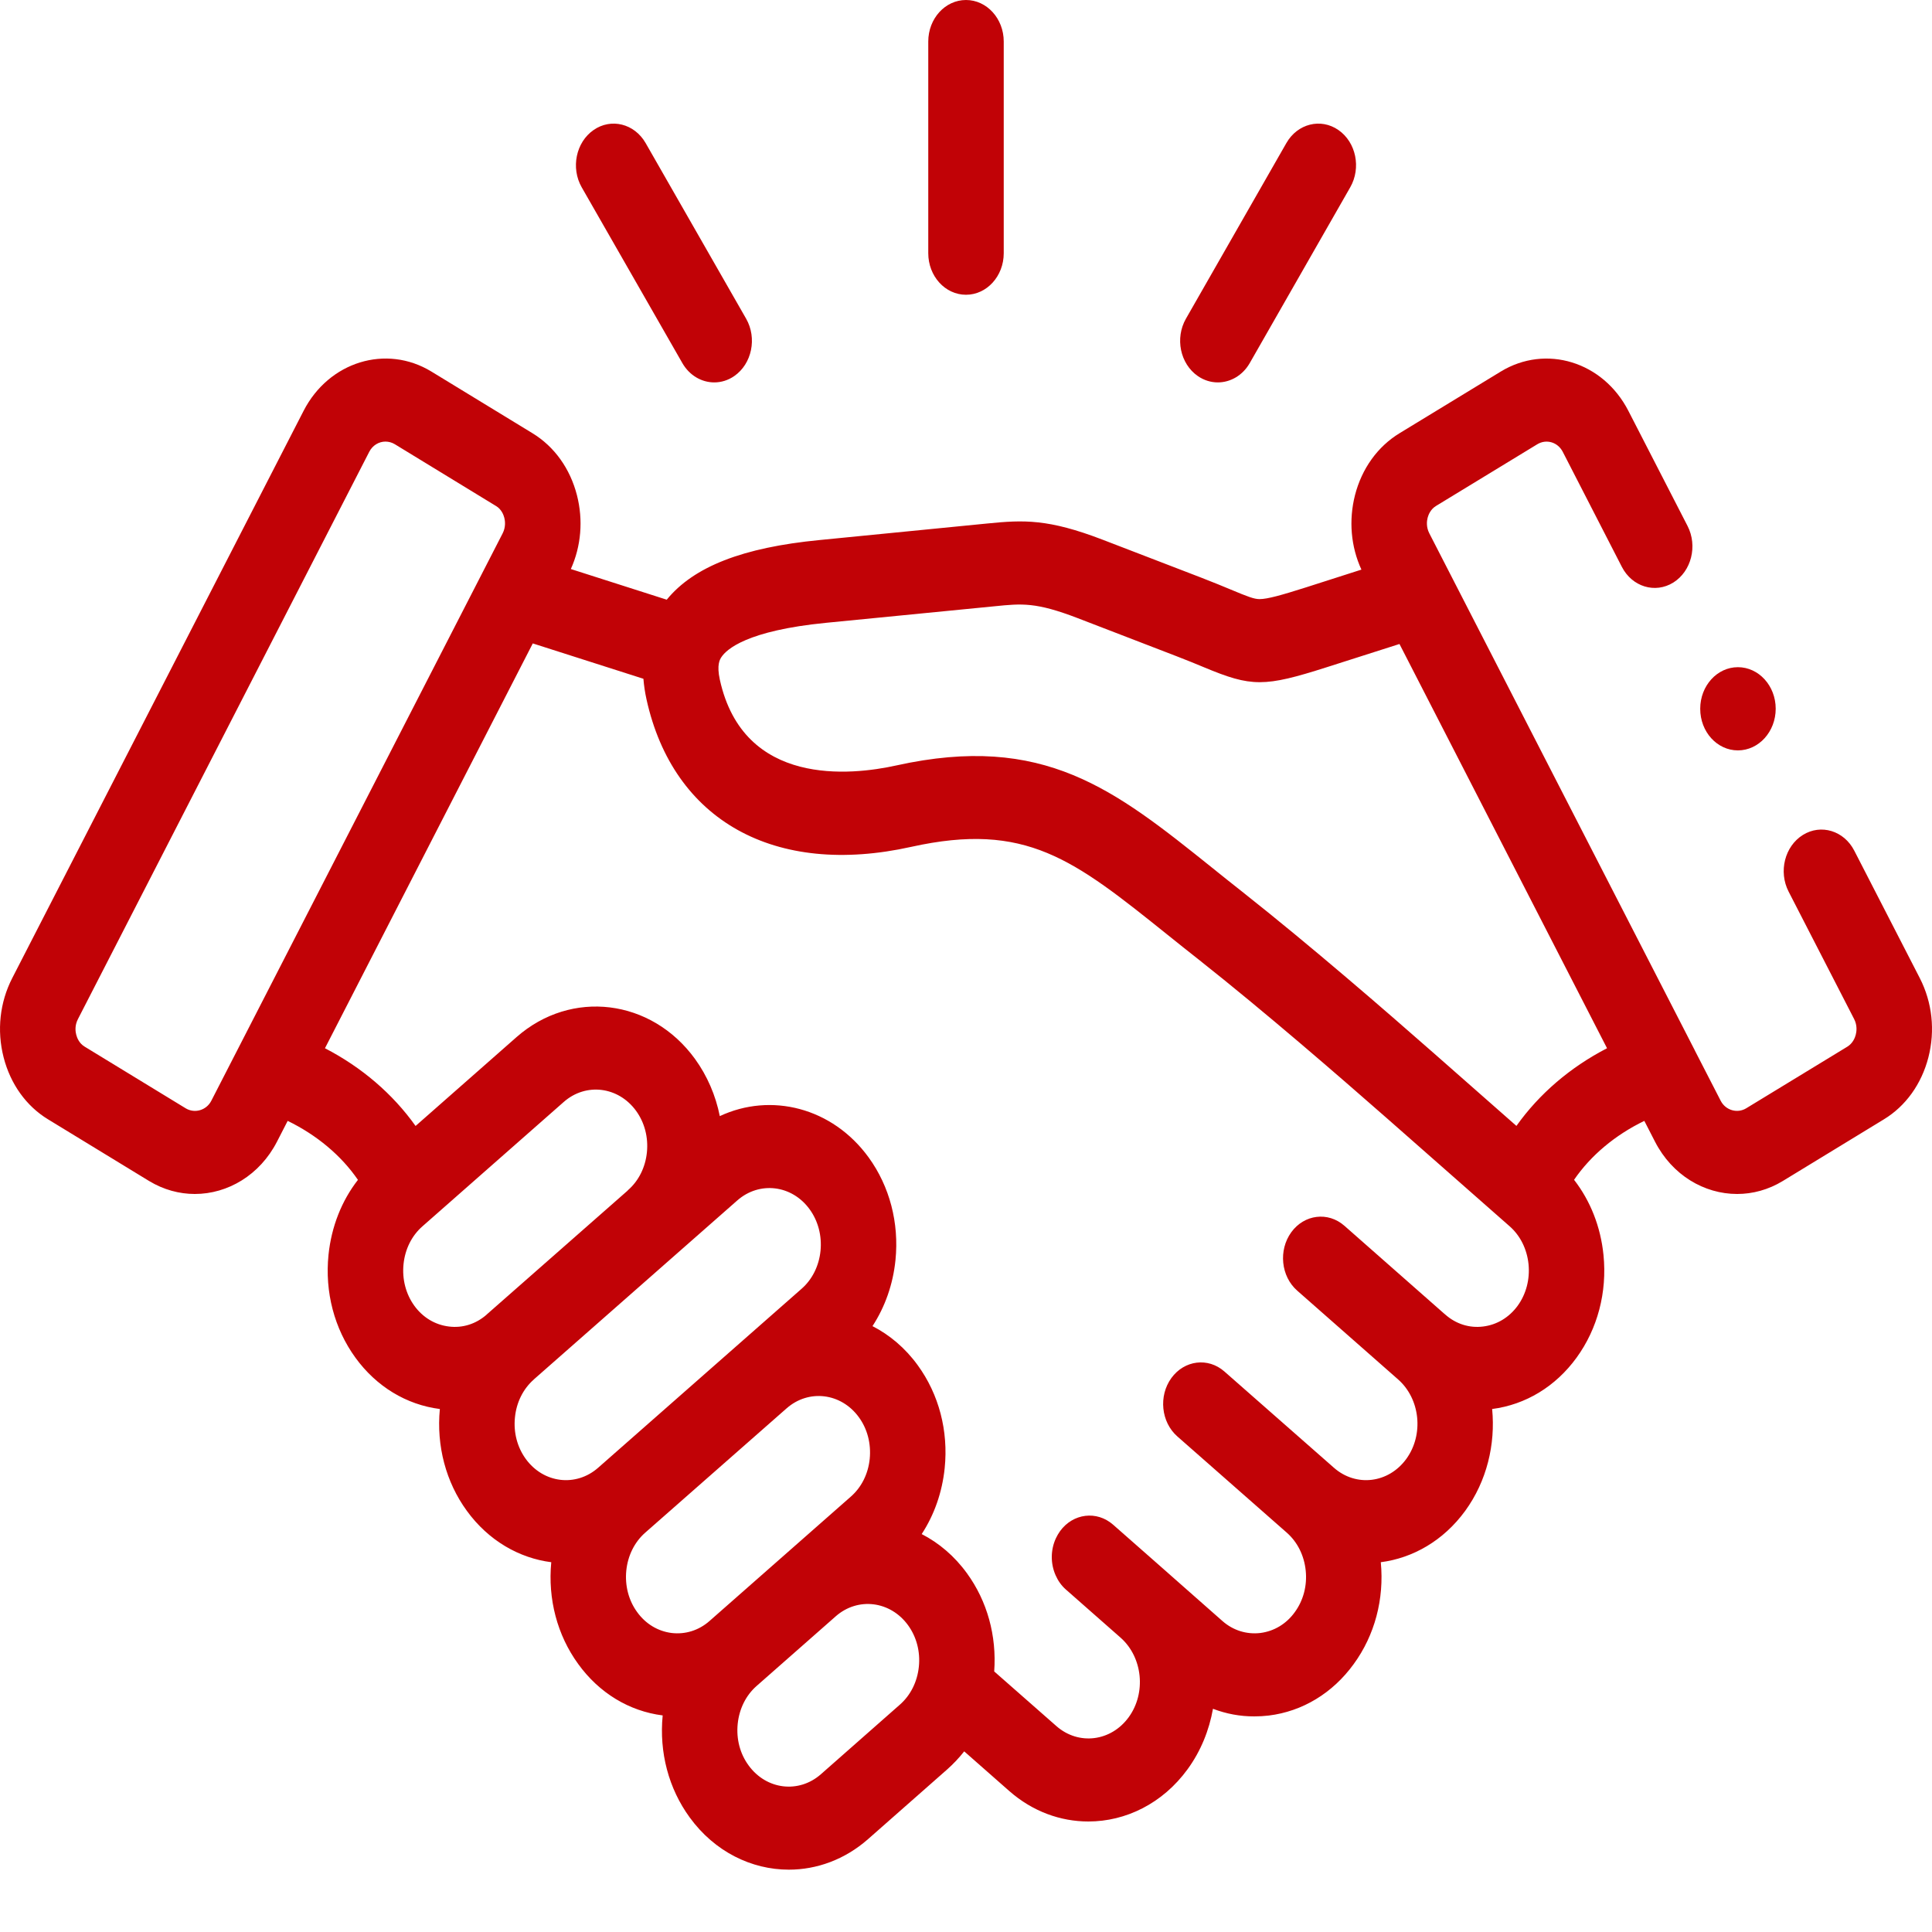 <svg width="30" height="30" viewBox="0 0 30 30" fill="none" xmlns="http://www.w3.org/2000/svg">
<path d="M15 4.577C15.323 4.577 15.586 4.288 15.586 3.932V0.645C15.586 0.289 15.323 0 15 0C14.676 0 14.414 0.289 14.414 0.645V3.932C14.414 4.288 14.676 4.577 15 4.577Z" fill="#C10206"/>
<path d="M10.595 5.637C10.706 5.831 10.896 5.938 11.091 5.938C11.197 5.938 11.306 5.906 11.402 5.839C11.676 5.649 11.758 5.25 11.586 4.949L10.025 2.221C9.852 1.92 9.49 1.829 9.217 2.019C8.943 2.209 8.861 2.608 9.033 2.909L10.595 5.637Z" fill="#C10206"/>
<path d="M18.599 5.839C18.696 5.906 18.804 5.938 18.91 5.938C19.105 5.938 19.296 5.831 19.407 5.636L20.966 2.909C21.139 2.607 21.057 2.209 20.783 2.019C20.509 1.829 20.147 1.92 19.975 2.221L18.415 4.949C18.243 5.251 18.325 5.649 18.599 5.839Z" fill="#C10206"/>
<path d="M29.811 15.189L28.793 13.209C28.634 12.899 28.276 12.79 27.995 12.965C27.713 13.141 27.614 13.534 27.773 13.844L28.791 15.824C28.842 15.923 28.829 16.019 28.816 16.068C28.804 16.114 28.771 16.2 28.685 16.253L27.116 17.209C26.977 17.294 26.795 17.241 26.719 17.093L26.32 16.317C26.319 16.313 26.317 16.31 26.315 16.306L22.194 8.281C22.143 8.182 22.156 8.087 22.168 8.04C22.18 7.994 22.213 7.908 22.299 7.856L23.87 6.899C24.011 6.813 24.188 6.865 24.266 7.015L25.184 8.802C25.343 9.112 25.701 9.221 25.983 9.046C26.264 8.87 26.363 8.477 26.204 8.167L25.286 6.381C24.894 5.616 24.005 5.342 23.303 5.77L21.732 6.727C21.392 6.934 21.146 7.276 21.04 7.69C20.941 8.08 20.976 8.488 21.14 8.845L20.275 9.122C19.906 9.239 19.682 9.303 19.558 9.303C19.558 9.303 19.557 9.303 19.557 9.303C19.471 9.302 19.378 9.266 19.112 9.155C18.991 9.105 18.841 9.042 18.656 8.971L17.123 8.381C16.275 8.055 15.893 8.073 15.339 8.128L12.724 8.386C11.533 8.502 10.773 8.798 10.353 9.312L8.864 8.836C9.024 8.48 9.058 8.077 8.959 7.69C8.853 7.276 8.608 6.934 8.268 6.727L6.698 5.769C5.996 5.342 5.106 5.616 4.714 6.38L0.19 15.188C-0.003 15.564 -0.051 16 0.056 16.418C0.162 16.832 0.407 17.175 0.746 17.381L2.316 18.339C2.541 18.475 2.785 18.54 3.025 18.54C3.537 18.54 4.034 18.247 4.301 17.728L4.467 17.405C4.919 17.625 5.299 17.943 5.558 18.321C5.305 18.646 5.146 19.048 5.101 19.485C5.042 20.063 5.191 20.63 5.519 21.082C5.844 21.53 6.31 21.813 6.83 21.879C6.775 22.452 6.924 23.014 7.249 23.46C7.586 23.924 8.062 24.194 8.56 24.258C8.505 24.83 8.653 25.391 8.978 25.838C9.303 26.288 9.769 26.571 10.29 26.637C10.234 27.211 10.383 27.773 10.709 28.22C11.097 28.754 11.67 29.032 12.249 29.032C12.681 29.032 13.116 28.877 13.479 28.558L14.706 27.477C14.803 27.391 14.892 27.297 14.972 27.195L15.672 27.811C16.035 28.13 16.469 28.284 16.9 28.284C17.479 28.284 18.053 28.006 18.442 27.471C18.647 27.189 18.776 26.866 18.835 26.534C19.04 26.612 19.256 26.653 19.477 26.652C19.551 26.652 19.625 26.648 19.7 26.639C20.225 26.575 20.694 26.29 21.02 25.84C21.347 25.392 21.496 24.831 21.441 24.258C21.938 24.194 22.414 23.924 22.752 23.46C23.088 22.997 23.223 22.427 23.17 21.879C23.69 21.812 24.155 21.53 24.48 21.083C24.808 20.632 24.957 20.066 24.899 19.488C24.855 19.05 24.696 18.647 24.442 18.32C24.7 17.943 25.08 17.624 25.533 17.405L25.699 17.728C25.966 18.248 26.463 18.54 26.974 18.54C27.215 18.54 27.459 18.475 27.684 18.338L29.253 17.381C29.592 17.175 29.837 16.833 29.944 16.419C30.051 16.002 30.004 15.566 29.811 15.189ZM3.281 17.093C3.205 17.241 3.023 17.294 2.884 17.21L1.314 16.252C1.228 16.2 1.196 16.114 1.184 16.068C1.171 16.02 1.158 15.925 1.21 15.825L5.734 7.015C5.786 6.914 5.884 6.857 5.985 6.857C6.034 6.857 6.085 6.87 6.131 6.898L7.7 7.856C7.701 7.856 7.701 7.856 7.701 7.856C7.787 7.908 7.819 7.994 7.831 8.04C7.843 8.087 7.856 8.182 7.805 8.282L3.281 17.093ZM7.557 20.413C7.391 20.559 7.183 20.625 6.97 20.598C6.756 20.572 6.566 20.458 6.434 20.276C6.302 20.094 6.242 19.864 6.266 19.629C6.29 19.396 6.394 19.187 6.56 19.042L8.754 17.111C9.098 16.808 9.602 16.871 9.877 17.249C10.009 17.431 10.069 17.66 10.045 17.895C10.021 18.128 9.917 18.336 9.752 18.48C9.748 18.484 9.745 18.487 9.742 18.491L7.557 20.412C7.557 20.413 7.557 20.413 7.557 20.413ZM8.164 22.654C8.032 22.472 7.972 22.244 7.996 22.01C8.019 21.776 8.123 21.567 8.289 21.421L8.289 21.42C8.289 21.42 8.289 21.42 8.289 21.42C8.289 21.42 8.289 21.42 8.289 21.42L11.449 18.64C11.793 18.338 12.297 18.399 12.572 18.778C12.704 18.96 12.764 19.189 12.741 19.423C12.717 19.657 12.613 19.867 12.447 20.012L9.288 22.791C8.943 23.094 8.439 23.033 8.164 22.654ZM10.429 25.357C10.216 25.33 10.026 25.216 9.894 25.033C9.761 24.851 9.702 24.622 9.725 24.388C9.749 24.154 9.853 23.945 10.019 23.799C10.019 23.799 10.019 23.799 10.019 23.799L12.206 21.876C12.208 21.873 12.211 21.872 12.214 21.869C12.557 21.567 13.061 21.628 13.336 22.006C13.469 22.188 13.528 22.418 13.505 22.653C13.481 22.887 13.377 23.095 13.211 23.24L11.017 25.171C10.851 25.317 10.642 25.382 10.429 25.357ZM14.268 25.88C14.244 26.114 14.14 26.323 13.974 26.469L12.747 27.55C12.403 27.853 11.899 27.792 11.624 27.413C11.491 27.232 11.431 27.003 11.455 26.768C11.479 26.534 11.583 26.325 11.748 26.18C11.748 26.18 11.748 26.18 11.748 26.18L12.975 25.1C12.976 25.099 12.976 25.099 12.977 25.098C13.321 24.796 13.825 24.858 14.1 25.236C14.232 25.418 14.292 25.646 14.268 25.88ZM23.566 20.276C23.433 20.458 23.243 20.572 23.03 20.598C22.817 20.625 22.608 20.559 22.443 20.413C22.443 20.413 22.443 20.413 22.443 20.413C22.442 20.413 22.442 20.413 22.442 20.413L20.875 19.033C20.622 18.811 20.253 18.856 20.051 19.134C19.849 19.413 19.89 19.819 20.143 20.041L21.71 21.42C22.054 21.723 22.111 22.277 21.837 22.654C21.561 23.033 21.057 23.094 20.713 22.791L19.012 21.296C18.759 21.074 18.391 21.12 18.189 21.398C17.987 21.677 18.029 22.083 18.282 22.305L19.981 23.799C20.147 23.945 20.251 24.154 20.275 24.388C20.299 24.622 20.239 24.851 20.105 25.034C19.974 25.216 19.784 25.33 19.57 25.357C19.357 25.382 19.148 25.317 18.983 25.172L18.137 24.426C18.135 24.425 18.134 24.424 18.133 24.422L17.284 23.675C17.031 23.453 16.662 23.498 16.46 23.776C16.435 23.811 16.414 23.848 16.396 23.886C16.311 24.069 16.312 24.283 16.392 24.462C16.429 24.546 16.482 24.622 16.552 24.683L17.403 25.432C17.744 25.736 17.8 26.288 17.527 26.664C17.252 27.043 16.748 27.105 16.404 26.803L15.438 25.954C15.478 25.401 15.33 24.863 15.015 24.43C14.82 24.161 14.578 23.958 14.312 23.821C14.507 23.523 14.63 23.173 14.669 22.797C14.728 22.219 14.58 21.652 14.251 21.2C14.056 20.931 13.813 20.728 13.548 20.592C13.743 20.293 13.867 19.942 13.905 19.566C13.963 18.989 13.815 18.423 13.488 17.972C12.924 17.196 11.97 16.96 11.177 17.331C11.113 17.01 10.983 16.707 10.792 16.443C10.114 15.509 8.871 15.357 8.022 16.103L6.453 17.484C6.098 16.985 5.616 16.572 5.046 16.277L8.273 9.991L9.991 10.54C9.999 10.641 10.014 10.747 10.039 10.86C10.455 12.743 12.03 13.621 14.149 13.15C15.934 12.755 16.669 13.344 18.133 14.518C18.285 14.64 18.442 14.766 18.608 14.896C19.66 15.728 20.785 16.706 21.54 17.368L23.442 19.042C23.607 19.187 23.711 19.396 23.735 19.631C23.758 19.865 23.698 20.094 23.566 20.276ZM23.547 17.483L22.271 16.36C21.506 15.688 20.365 14.697 19.291 13.848C19.128 13.72 18.972 13.595 18.823 13.475C17.305 12.258 16.208 11.379 13.917 11.886C13.216 12.041 11.546 12.223 11.178 10.556C11.126 10.32 11.179 10.239 11.201 10.205C11.28 10.084 11.595 9.792 12.828 9.671L15.445 9.414C15.871 9.371 16.085 9.349 16.736 9.599L18.27 10.19C18.44 10.255 18.576 10.312 18.697 10.362C19.435 10.67 19.631 10.67 20.6 10.361L21.731 10L24.954 16.277C24.383 16.572 23.901 16.985 23.547 17.483Z" fill="#C10206"/>
<path d="M26.986 11.652C27.31 11.652 27.573 11.362 27.573 11.005C27.573 10.649 27.31 10.36 26.986 10.36C26.663 10.36 26.401 10.649 26.401 11.005V11.007C26.401 11.364 26.663 11.652 26.986 11.652Z" fill="#C10206"/>
</svg>
